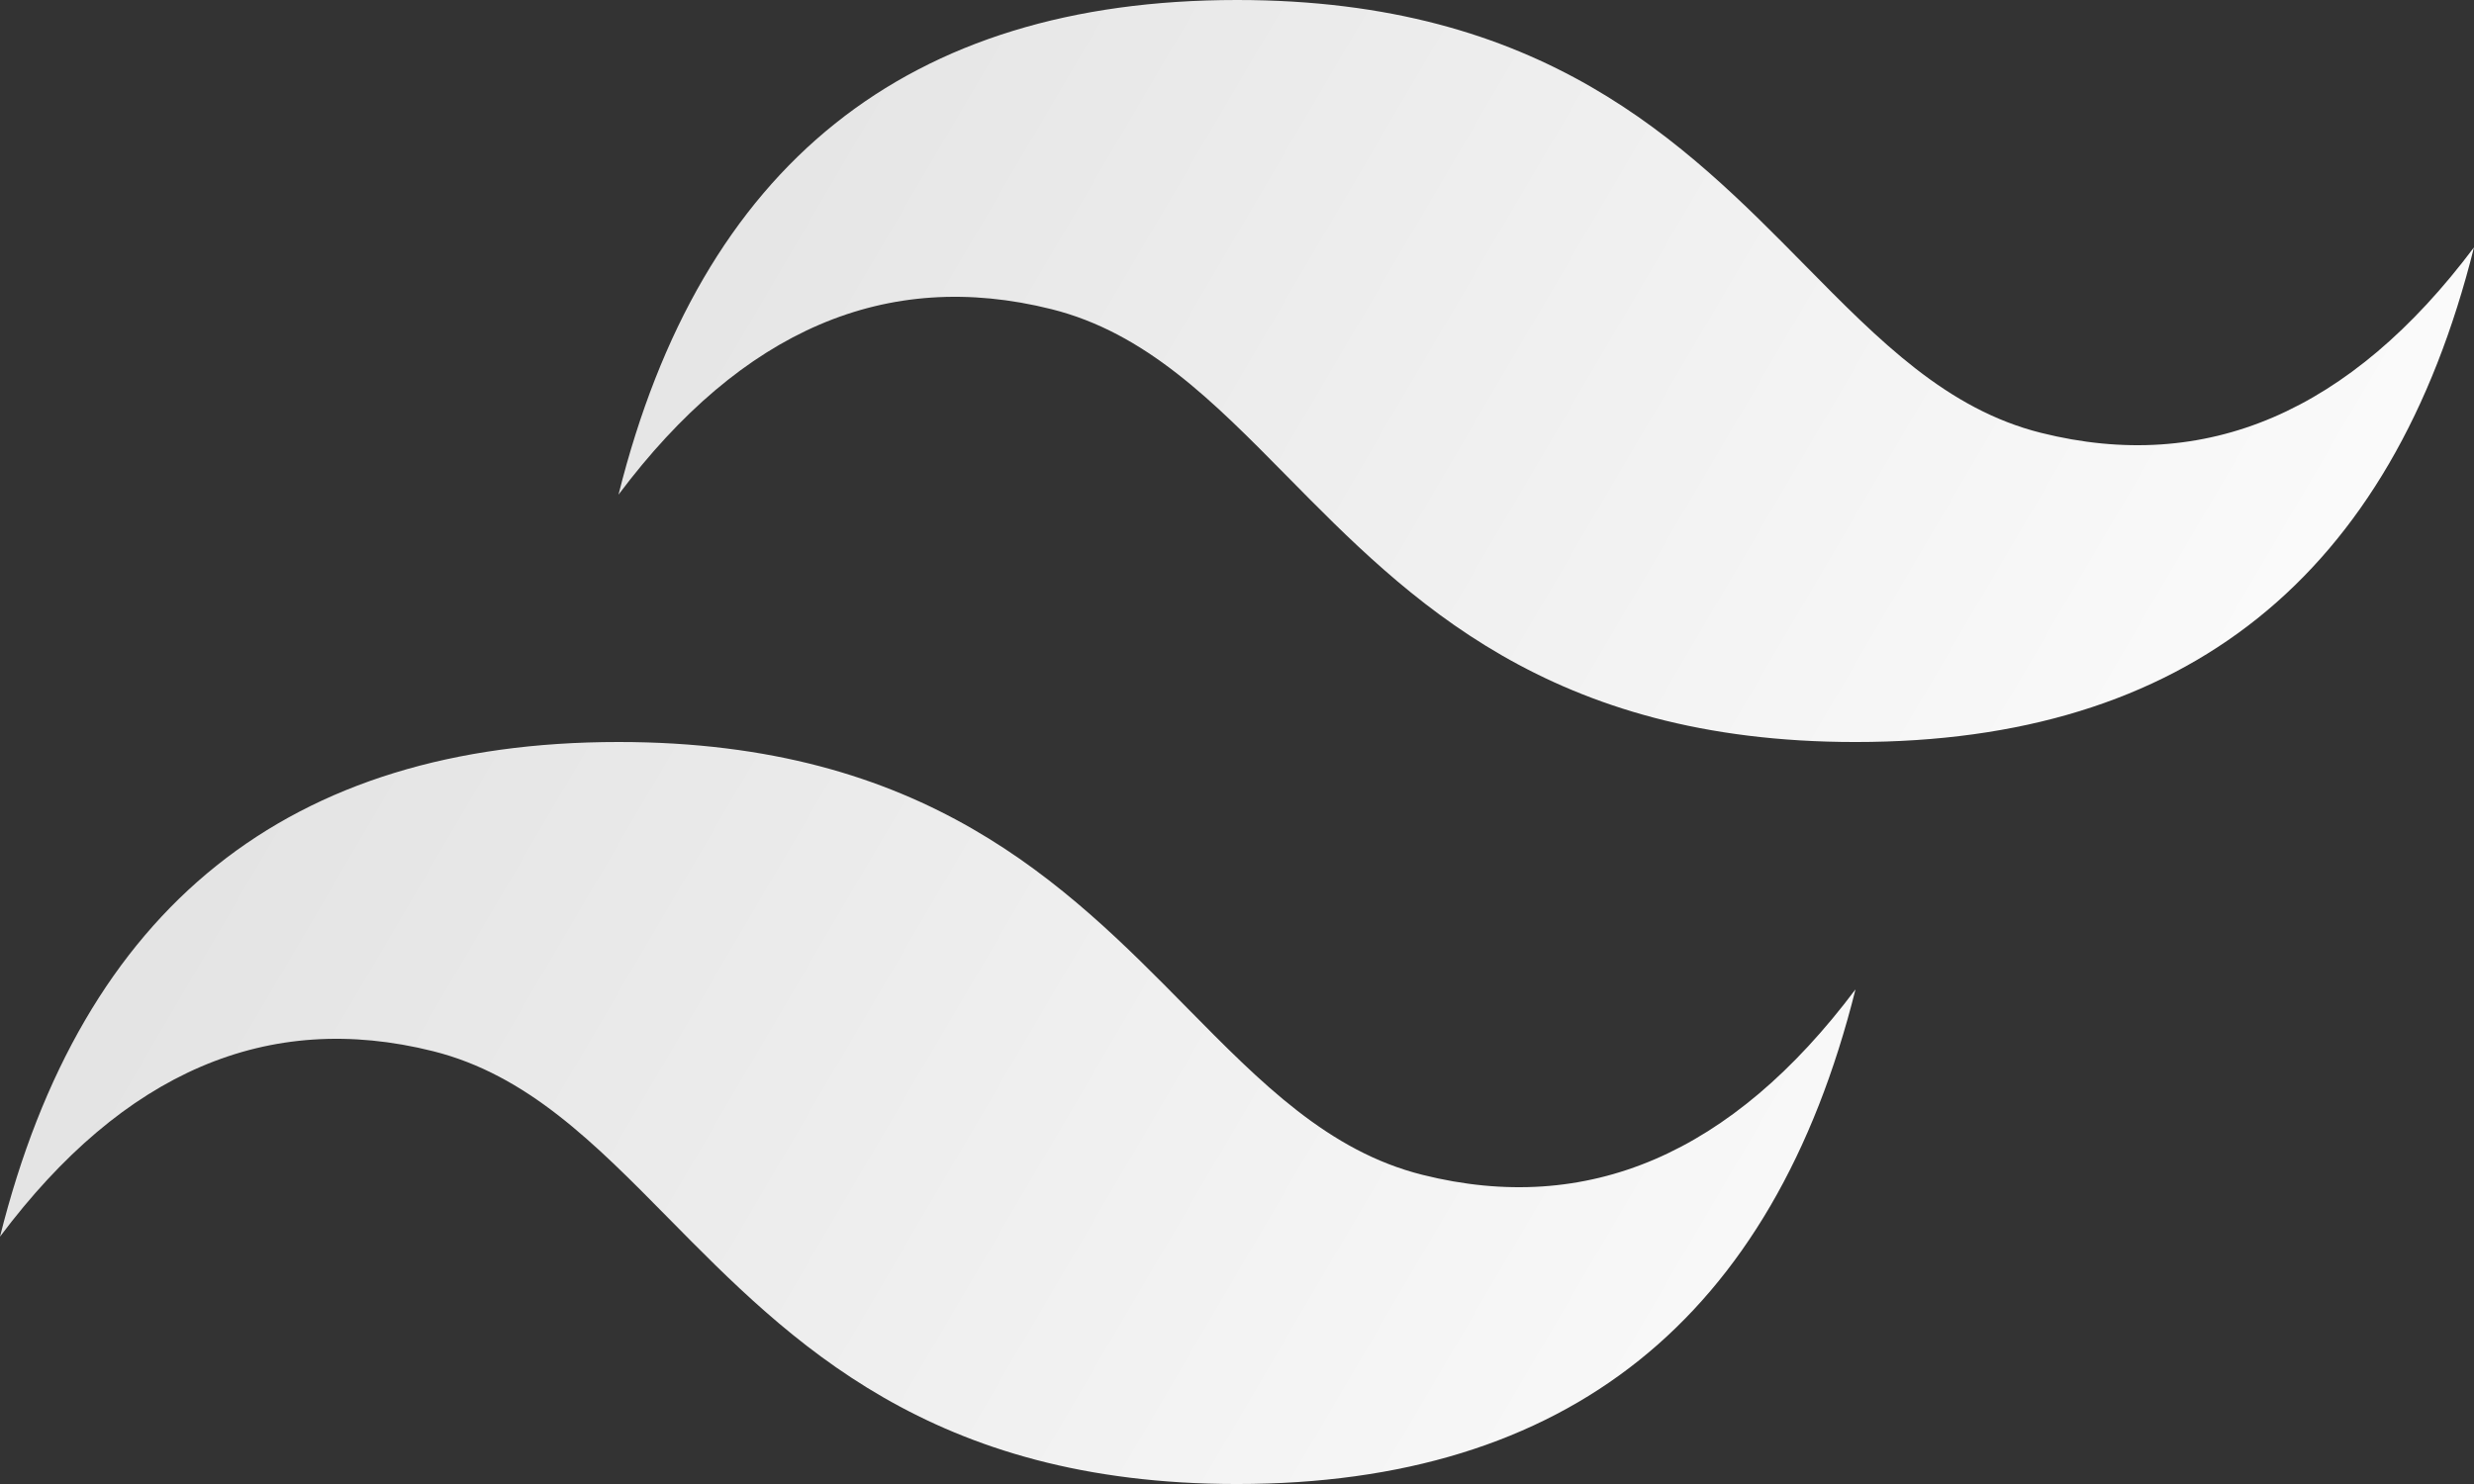 <svg xmlns="http://www.w3.org/2000/svg" xmlns:xlink="http://www.w3.org/1999/xlink" width="228.21" height="136.926" viewBox="0 0 228.21 136.926">
  <rect x="0" y="0" width="228.21" height="136.926" fill="#333333" stroke="none"/>
  <defs>
    <linearGradient id="linear-gradient" x1="-0.028" y1="0.32" x2="1" y2="0.676" gradientUnits="objectBoundingBox">
      <stop offset="0" stop-color="#dedede"/>
      <stop offset="1" stop-color="#fff"/>
    </linearGradient>
  </defs>
  <path id="tailwindcss" d="M114.105,0Q68.464,0,57.053,45.642,74.168,22.821,96.989,28.526c8.68,2.17,14.884,8.468,21.752,15.438,11.188,11.356,24.135,24.5,52.416,24.5q45.642,0,57.053-45.642-17.116,22.821-39.937,17.116c-8.68-2.17-14.884-8.468-21.752-15.438C155.334,13.143,142.386,0,114.105,0ZM57.053,68.463Q11.411,68.463,0,114.105,17.116,91.284,39.937,96.989c8.68,2.17,14.884,8.468,21.752,15.438,11.188,11.356,24.135,24.5,52.416,24.5q45.642,0,57.053-45.642-17.116,22.821-39.937,17.116c-8.68-2.17-14.884-8.468-21.752-15.438C98.281,81.606,85.334,68.463,57.053,68.463Z" fill="url(#linear-gradient)"/>
</svg>
